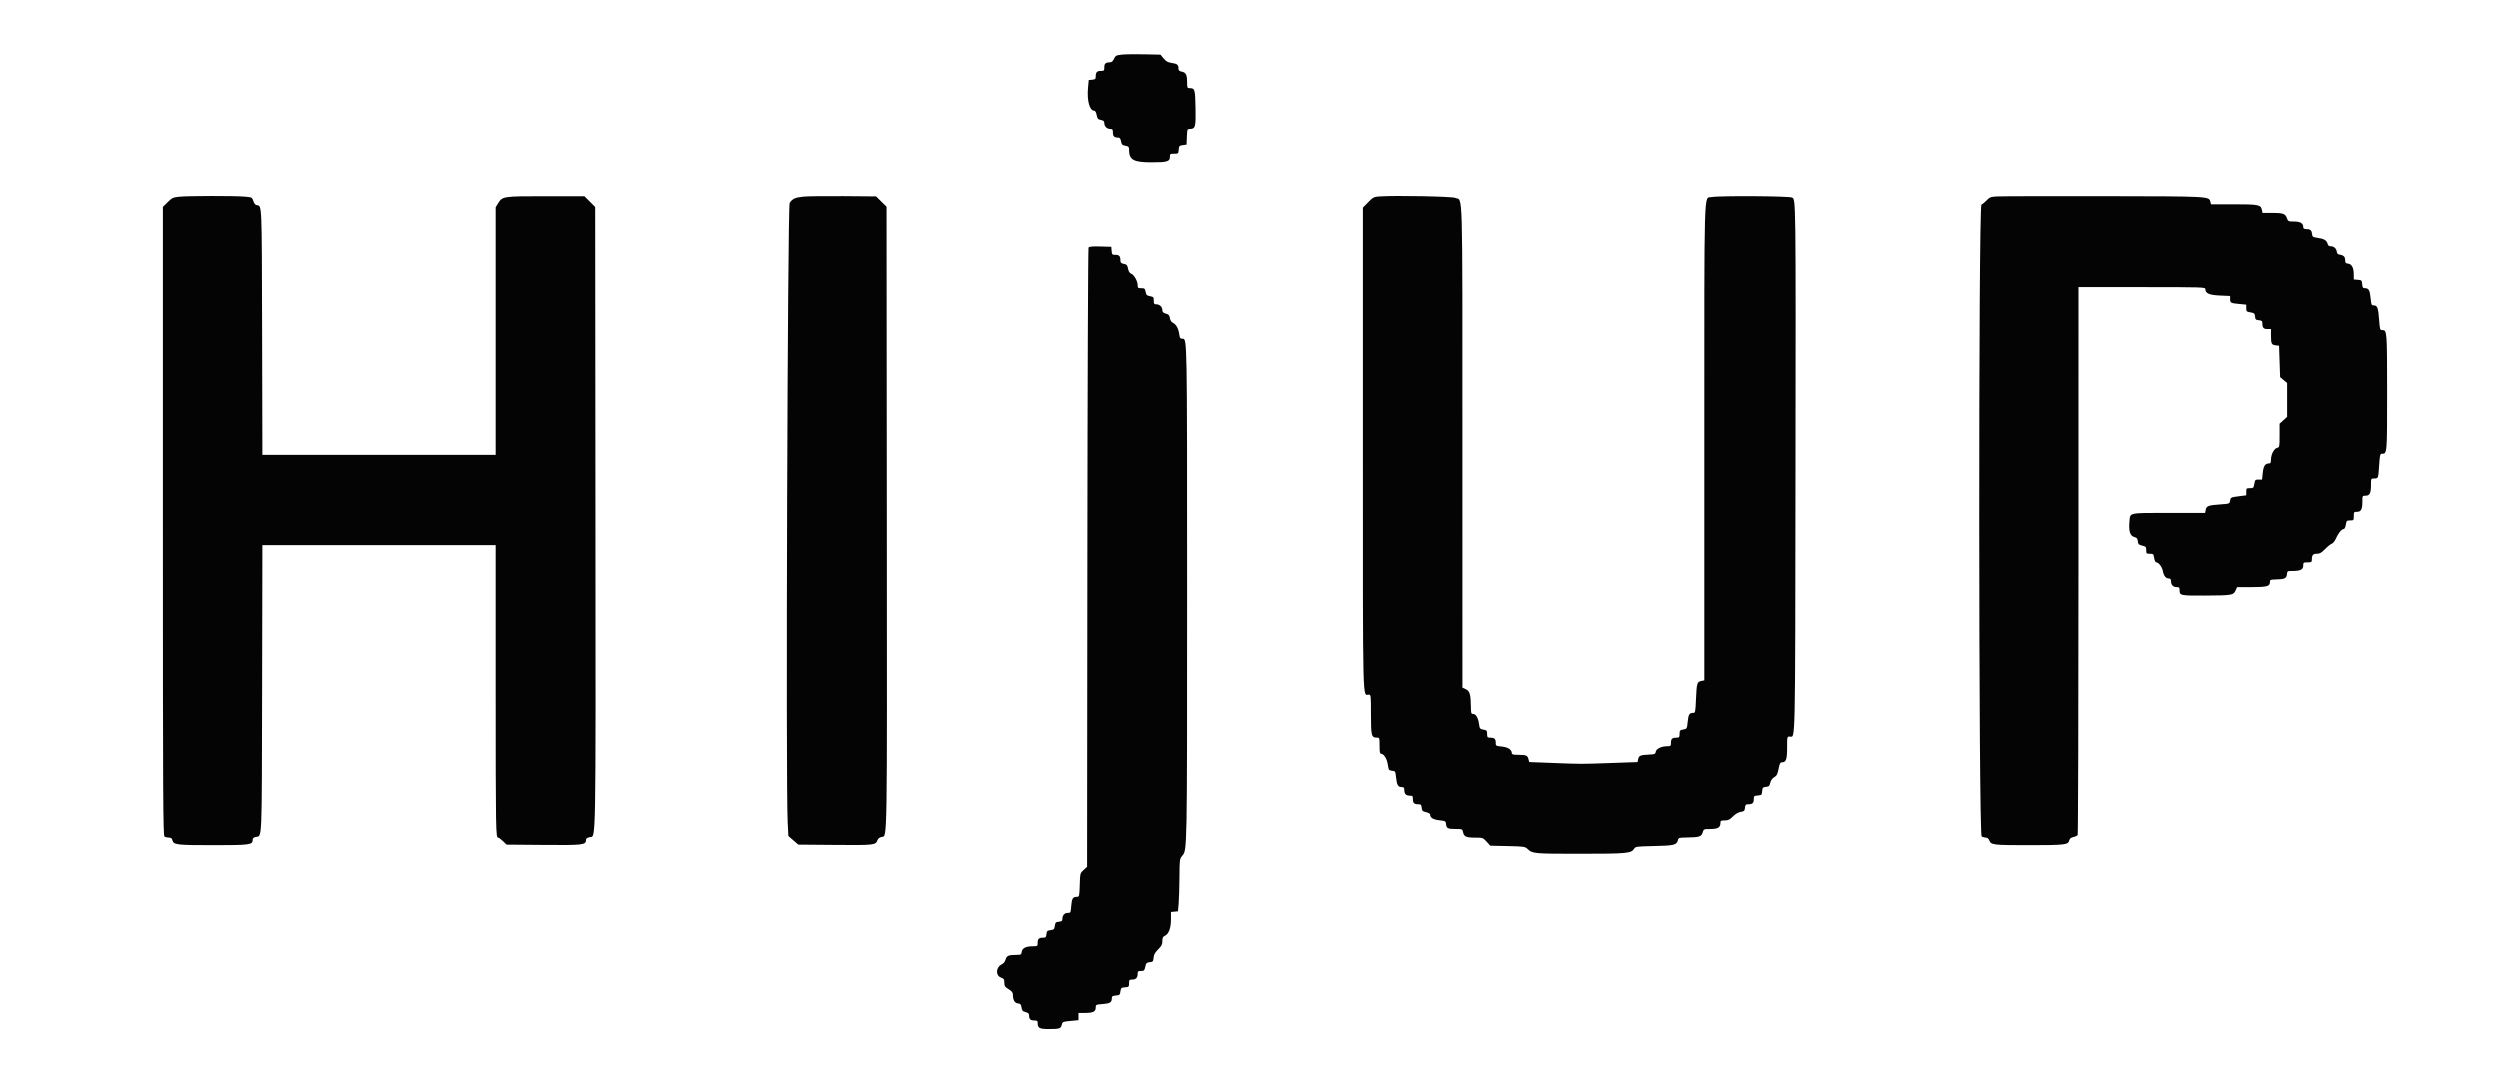 <svg id="svg" version="1.1" xmlns="http://www.w3.org/2000/svg" xmlns:xlink="http://www.w3.org/1999/xlink" width="400" height="172" viewBox="0, 0, 400,172"><g id="svgg"><path id="path0" d="M179.441 8.747 C 178.589 8.849,178.469 8.915,178.237 9.416 C 178.063 9.789,177.856 9.972,177.605 9.975 C 176.899 9.982,176.688 10.165,176.688 10.771 C 176.688 11.320,176.653 11.355,176.104 11.355 C 175.490 11.355,175.312 11.568,175.312 12.304 C 175.312 12.636,175.210 12.719,174.753 12.763 L 174.194 12.817 174.078 14.108 C 173.897 16.123,174.339 17.720,175.077 17.720 C 175.203 17.720,175.352 17.933,175.409 18.194 C 175.594 19.040,175.641 19.102,176.168 19.208 C 176.566 19.287,176.688 19.405,176.688 19.708 C 176.688 20.223,177.120 20.645,177.647 20.645 C 178.007 20.645,178.065 20.726,178.065 21.229 C 178.065 21.823,178.281 22.022,178.931 22.022 C 179.163 22.022,179.285 22.190,179.365 22.619 C 179.461 23.131,179.562 23.233,180.061 23.327 C 180.567 23.421,180.645 23.504,180.645 23.939 C 180.645 25.587,181.341 25.978,184.273 25.978 C 186.728 25.978,187.183 25.845,187.183 25.123 C 187.183 24.631,187.221 24.602,187.861 24.602 C 188.520 24.602,188.540 24.584,188.592 23.957 C 188.641 23.364,188.694 23.305,189.247 23.226 L 189.849 23.140 189.900 21.892 C 189.948 20.707,189.971 20.645,190.361 20.645 C 191.260 20.645,191.346 20.329,191.283 17.257 C 191.222 14.249,191.181 14.116,190.323 14.110 C 189.968 14.108,189.935 14.028,189.935 13.150 C 189.935 11.965,189.751 11.602,189.081 11.468 C 188.685 11.389,188.559 11.269,188.557 10.972 C 188.552 10.365,188.365 10.208,187.488 10.079 C 186.844 9.983,186.572 9.833,186.176 9.353 L 185.676 8.746 183.032 8.690 C 181.577 8.659,179.961 8.685,179.441 8.747 M28.731 31.474 C 27.703 31.574,27.550 31.644,26.839 32.342 L 26.065 33.100 26.065 83.395 C 26.065 127.914,26.094 133.709,26.323 133.853 C 26.465 133.943,26.785 134.017,27.035 134.019 C 27.377 134.021,27.517 134.130,27.599 134.458 C 27.777 135.168,28.272 135.226,34.123 135.226 C 40.058 135.226,40.430 135.174,40.430 134.352 C 40.430 134.113,40.582 133.982,40.942 133.910 C 41.951 133.709,41.889 135.180,41.938 110.253 L 41.983 87.226 60.648 87.226 L 79.312 87.226 79.312 110.352 C 79.312 133.053,79.328 134.022,79.709 134.022 C 79.813 134.022,80.157 134.273,80.474 134.581 L 81.051 135.140 86.997 135.189 C 93.358 135.242,93.763 135.194,93.763 134.381 C 93.763 134.149,93.934 134.028,94.373 133.945 C 95.363 133.760,95.317 136.410,95.270 83.040 L 95.226 33.118 94.366 32.258 L 93.505 31.398 87.312 31.398 C 80.413 31.398,80.399 31.400,79.673 32.575 L 79.312 33.159 79.312 52.967 L 79.312 72.774 60.648 72.774 L 41.984 72.774 41.938 53.102 C 41.889 32.148,41.923 32.954,41.084 32.828 C 40.854 32.793,40.664 32.564,40.538 32.172 C 40.346 31.576,40.332 31.569,39.140 31.462 C 37.593 31.324,30.193 31.333,28.731 31.474 M128.602 31.460 C 127.238 31.590,126.812 31.780,126.347 32.466 C 126.011 32.962,125.712 125.349,126.026 131.527 L 126.140 133.763 126.933 134.452 L 127.727 135.140 133.626 135.189 C 139.874 135.242,140.096 135.217,140.392 134.437 C 140.498 134.160,140.735 133.978,141.079 133.909 C 141.976 133.730,141.940 135.995,141.893 83.130 L 141.849 33.079 141.012 32.253 L 140.174 31.428 134.990 31.386 C 132.139 31.363,129.265 31.396,128.602 31.460 M220.803 31.428 C 219.812 31.495,219.713 31.544,218.911 32.358 L 218.065 33.217 218.065 71.713 C 218.065 114.003,217.996 111.140,219.015 111.140 C 219.341 111.140,219.355 111.267,219.355 114.310 C 219.355 117.750,219.425 118.022,220.313 118.022 C 220.719 118.022,220.731 118.060,220.731 119.312 C 220.731 120.269,220.790 120.602,220.959 120.602 C 221.411 120.602,221.903 121.378,222.049 122.323 C 222.187 123.219,222.223 123.272,222.730 123.321 C 223.250 123.372,223.268 123.402,223.374 124.422 C 223.499 125.610,223.693 125.935,224.279 125.935 C 224.612 125.935,224.688 126.025,224.688 126.417 C 224.688 127.029,224.971 127.312,225.583 127.312 C 226.016 127.312,226.065 127.371,226.065 127.896 C 226.065 128.510,226.278 128.688,227.014 128.688 C 227.344 128.688,227.429 128.790,227.473 129.242 C 227.520 129.725,227.610 129.815,228.172 129.947 C 228.527 130.030,228.817 130.192,228.817 130.307 C 228.817 130.834,229.295 131.138,230.291 131.245 C 231.268 131.350,231.314 131.377,231.370 131.870 C 231.447 132.550,231.626 132.639,232.908 132.643 C 233.971 132.645,233.989 132.653,234.092 133.167 C 234.231 133.865,234.587 134.022,236.040 134.022 C 237.236 134.022,237.279 134.037,237.856 134.667 L 238.447 135.312 241.213 135.373 C 243.886 135.432,243.994 135.449,244.441 135.865 C 245.209 136.581,245.448 136.602,252.785 136.601 C 260.253 136.600,260.971 136.537,261.430 135.836 C 261.688 135.442,261.770 135.430,264.654 135.368 C 267.820 135.301,268.272 135.192,268.457 134.456 C 268.561 134.041,268.624 134.021,269.896 134.001 C 271.890 133.971,272.228 133.864,272.423 133.204 C 272.586 132.651,272.599 132.645,273.658 132.645 C 274.844 132.645,275.269 132.392,275.269 131.687 C 275.269 131.314,275.343 131.269,275.951 131.269 C 276.508 131.269,276.750 131.152,277.267 130.635 C 277.673 130.229,278.123 129.966,278.520 129.902 C 279.068 129.814,279.146 129.738,279.194 129.245 C 279.238 128.790,279.322 128.688,279.653 128.688 C 280.385 128.688,280.602 128.509,280.602 127.906 C 280.602 127.368,280.642 127.329,281.247 127.279 C 281.855 127.229,281.896 127.189,281.945 126.591 C 281.993 126.016,282.050 125.951,282.547 125.903 C 283.018 125.857,283.119 125.761,283.248 125.238 C 283.345 124.844,283.571 124.527,283.882 124.349 C 284.276 124.123,284.401 123.882,284.570 123.025 C 284.731 122.209,284.844 121.978,285.085 121.978 C 285.773 121.978,285.935 121.533,285.935 119.644 C 285.935 117.869,285.940 117.849,286.345 117.849 C 287.282 117.849,287.222 120.603,287.277 75.457 C 287.331 31.433,287.337 31.954,286.740 31.613 C 286.306 31.365,274.965 31.298,273.836 31.537 C 272.596 31.800,272.688 28.632,272.688 70.855 L 272.688 108.860 272.194 108.959 C 271.531 109.092,271.466 109.320,271.356 111.871 C 271.267 113.956,271.244 114.065,270.900 114.067 C 270.287 114.072,270.158 114.281,270.032 115.467 C 269.913 116.603,269.907 116.612,269.321 116.722 C 268.784 116.823,268.731 116.886,268.731 117.427 C 268.731 117.941,268.675 118.022,268.315 118.022 C 267.568 118.022,267.355 118.197,267.355 118.814 C 267.355 119.368,267.323 119.398,266.747 119.398 C 265.835 119.398,264.984 119.811,264.917 120.286 C 264.866 120.645,264.759 120.693,263.914 120.733 C 262.456 120.801,262.233 120.889,262.112 121.441 L 262.004 121.935 257.668 122.086 C 252.754 122.257,253.184 122.257,248.314 122.071 L 244.671 121.931 244.558 121.483 C 244.404 120.868,244.206 120.780,242.968 120.777 C 242.166 120.775,241.892 120.713,241.892 120.535 C 241.892 119.959,241.298 119.554,240.301 119.452 C 239.320 119.351,239.312 119.345,239.312 118.790 C 239.312 118.199,239.090 118.022,238.352 118.022 C 237.993 118.022,237.935 117.940,237.935 117.439 C 237.935 116.910,237.880 116.845,237.343 116.744 C 236.790 116.641,236.743 116.580,236.636 115.822 C 236.496 114.826,236.146 114.237,235.695 114.237 C 235.394 114.237,235.353 114.113,235.342 113.161 C 235.318 111.126,235.163 110.568,234.541 110.280 L 233.986 110.022 233.982 71.537 C 233.978 28.415,234.091 32.264,232.816 31.658 C 232.344 31.433,223.277 31.259,220.803 31.428 M319.496 31.434 C 318.513 31.494,318.330 31.564,317.861 32.061 C 317.571 32.368,317.198 32.671,317.032 32.734 C 316.536 32.924,316.567 133.578,317.064 133.843 C 317.247 133.941,317.559 134.022,317.756 134.022 C 317.979 134.022,318.177 134.181,318.276 134.441 C 318.561 135.192,318.834 135.226,324.623 135.226 C 330.411 135.226,330.901 135.169,331.075 134.478 C 331.152 134.170,331.340 134.015,331.742 133.928 C 332.049 133.861,332.358 133.719,332.427 133.613 C 332.497 133.506,332.555 113.735,332.557 89.677 L 332.559 45.935 342.710 45.935 C 352.461 45.935,352.860 45.948,352.860 46.253 C 352.860 46.937,353.471 47.207,355.193 47.282 L 356.817 47.353 356.817 47.838 C 356.817 48.455,356.910 48.506,358.273 48.633 L 359.398 48.738 359.398 49.300 C 359.398 49.820,359.448 49.871,360.076 49.977 C 360.683 50.079,360.760 50.149,360.807 50.637 C 360.854 51.114,360.931 51.190,361.419 51.237 C 361.877 51.281,361.978 51.364,361.978 51.696 C 361.978 52.432,362.157 52.645,362.771 52.645 L 363.355 52.645 363.357 53.720 C 363.361 54.997,363.451 55.176,364.130 55.253 L 364.645 55.312 364.731 57.825 L 364.817 60.338 365.376 60.808 L 365.935 61.278 365.935 63.988 L 365.935 66.697 365.333 67.245 L 364.731 67.793 364.731 69.678 C 364.731 71.513,364.720 71.566,364.327 71.665 C 363.837 71.788,363.355 72.725,363.355 73.554 C 363.355 74.015,363.284 74.151,363.044 74.151 C 362.420 74.151,362.155 74.549,362.041 75.656 L 361.929 76.731 361.367 76.731 C 360.845 76.731,360.796 76.781,360.688 77.419 C 360.579 78.065,360.536 78.108,359.985 78.108 C 359.434 78.108,359.398 78.143,359.398 78.680 L 359.398 79.253 358.151 79.412 C 356.944 79.565,356.901 79.587,356.816 80.086 C 356.729 80.602,356.729 80.602,355.268 80.704 C 353.339 80.839,353.041 80.948,352.918 81.562 L 352.817 82.065 347.032 82.067 C 340.495 82.070,340.853 81.997,340.719 83.364 C 340.565 84.931,340.795 85.720,341.460 85.910 C 341.901 86.037,342.013 86.167,342.055 86.603 C 342.100 87.065,342.198 87.162,342.753 87.299 C 343.337 87.443,343.398 87.513,343.398 88.030 C 343.398 88.565,343.436 88.602,343.978 88.602 C 344.522 88.602,344.565 88.645,344.668 89.290 C 344.732 89.688,344.874 89.978,345.004 89.978 C 345.390 89.978,345.945 90.721,346.071 91.406 C 346.209 92.154,346.544 92.559,347.023 92.559 C 347.244 92.559,347.355 92.678,347.355 92.915 C 347.355 93.554,347.679 93.935,348.221 93.935 C 348.665 93.935,348.731 93.998,348.731 94.417 C 348.731 95.285,348.861 95.313,352.766 95.291 C 357.120 95.267,357.337 95.232,357.677 94.498 L 357.935 93.943 360.226 93.939 C 362.709 93.935,363.183 93.810,363.183 93.155 C 363.183 92.761,363.245 92.730,364.086 92.714 C 365.522 92.687,365.841 92.545,365.903 91.907 C 365.956 91.368,365.978 91.355,366.795 91.355 C 368.056 91.355,368.516 91.126,368.516 90.499 C 368.516 90.006,368.553 89.978,369.204 89.978 C 369.817 89.978,369.892 89.933,369.892 89.562 C 369.892 88.813,370.068 88.602,370.691 88.602 C 371.162 88.602,371.430 88.450,372.011 87.852 C 372.412 87.439,372.898 87.051,373.090 86.990 C 373.283 86.929,373.581 86.551,373.754 86.149 C 374.113 85.314,374.665 84.645,374.996 84.645 C 375.126 84.645,375.268 84.355,375.332 83.957 C 375.435 83.312,375.478 83.269,376.022 83.269 C 376.584 83.269,376.602 83.247,376.602 82.581 C 376.602 81.933,376.632 81.892,377.112 81.892 C 377.768 81.892,377.978 81.498,377.978 80.269 C 377.978 79.323,377.984 79.312,378.489 79.312 C 379.155 79.312,379.355 78.917,379.355 77.603 C 379.355 76.563,379.356 76.559,379.861 76.559 C 380.527 76.559,380.526 76.562,380.663 74.437 C 380.767 72.836,380.821 72.602,381.088 72.602 C 381.947 72.602,381.935 72.739,381.935 62.772 C 381.935 53.056,381.917 52.817,381.179 52.817 C 380.795 52.817,380.773 52.746,380.656 51.147 C 380.517 49.253,380.370 48.860,379.804 48.860 C 379.437 48.860,379.396 48.767,379.298 47.722 C 379.180 46.455,378.986 46.108,378.398 46.108 C 378.061 46.108,377.991 46.007,377.946 45.462 C 377.895 44.852,377.857 44.814,377.247 44.764 L 376.602 44.710 376.600 43.904 C 376.596 42.837,376.288 42.251,375.695 42.182 C 375.308 42.137,375.226 42.043,375.226 41.644 C 375.226 41.089,374.979 40.833,374.366 40.748 C 374.057 40.705,373.920 40.567,373.880 40.258 C 373.815 39.747,373.413 39.398,372.889 39.398 C 372.630 39.398,372.477 39.264,372.404 38.973 C 372.273 38.453,371.819 38.194,370.775 38.046 C 370.049 37.943,369.973 37.887,369.920 37.419 C 369.852 36.822,369.646 36.651,368.989 36.648 C 368.638 36.646,368.516 36.560,368.516 36.313 C 368.516 35.719,368.044 35.441,367.033 35.441 C 366.138 35.441,366.080 35.414,365.908 34.921 C 365.653 34.190,365.310 34.065,363.552 34.065 L 362.006 34.065 361.890 33.538 C 361.720 32.762,361.323 32.688,357.341 32.688 L 353.758 32.688 353.654 32.275 C 353.436 31.407,353.605 31.416,336.516 31.390 C 327.763 31.377,320.104 31.397,319.496 31.434 M174.164 39.607 C 174.086 39.729,174.001 62.072,173.976 89.259 L 173.931 138.690 173.374 139.198 C 172.820 139.704,172.817 139.715,172.759 141.595 C 172.703 143.397,172.684 143.484,172.329 143.487 C 171.658 143.491,171.494 143.744,171.399 144.925 C 171.310 146.039,171.297 146.065,170.821 146.065 C 170.307 146.065,169.978 146.458,169.978 147.075 C 169.978 147.337,169.846 147.432,169.419 147.473 C 168.925 147.521,168.850 147.597,168.774 148.129 C 168.698 148.664,168.621 148.741,168.086 148.817 C 167.554 148.893,167.478 148.968,167.430 149.462 C 167.386 149.920,167.302 150.022,166.971 150.022 C 166.235 150.022,166.022 150.200,166.022 150.814 C 166.022 151.395,166.018 151.398,165.204 151.400 C 164.128 151.404,163.542 151.710,163.472 152.305 C 163.422 152.741,163.361 152.774,162.612 152.777 C 161.369 152.780,161.049 152.919,160.893 153.526 C 160.808 153.857,160.577 154.151,160.293 154.288 C 159.315 154.762,159.250 156.091,160.189 156.419 C 160.616 156.567,160.689 156.684,160.693 157.221 C 160.697 157.766,160.788 157.906,161.381 158.271 C 161.908 158.596,162.065 158.800,162.065 159.163 C 162.065 159.998,162.350 160.487,162.873 160.547 C 163.276 160.593,163.369 160.699,163.441 161.194 C 163.513 161.689,163.619 161.809,164.086 161.930 C 164.469 162.029,164.645 162.177,164.645 162.399 C 164.645 163.052,164.843 163.269,165.438 163.269 C 165.913 163.269,166.022 163.335,166.022 163.624 C 166.022 164.506,166.275 164.645,167.877 164.643 C 169.555 164.640,169.731 164.577,169.894 163.925 C 170.002 163.496,170.089 163.460,171.284 163.348 L 172.559 163.228 172.559 162.646 L 172.559 162.065 173.603 162.065 C 174.902 162.065,175.312 161.862,175.312 161.222 C 175.312 160.746,175.337 160.733,176.452 160.644 C 177.634 160.549,177.885 160.386,177.890 159.709 C 177.892 159.399,178.006 159.323,178.538 159.279 C 179.131 159.230,179.190 159.177,179.269 158.624 C 179.348 158.070,179.407 158.017,180.000 157.968 C 180.610 157.918,180.645 157.883,180.645 157.323 C 180.645 156.790,180.693 156.731,181.127 156.731 C 181.738 156.731,182.022 156.448,182.022 155.837 C 182.022 155.415,182.087 155.355,182.543 155.355 C 183.069 155.355,183.115 155.301,183.298 154.462 C 183.379 154.093,183.511 153.989,183.958 153.946 C 184.469 153.897,184.521 153.837,184.570 153.236 C 184.611 152.742,184.792 152.413,185.301 151.903 C 185.854 151.350,185.978 151.105,185.978 150.565 C 185.978 150.030,186.059 149.868,186.404 149.711 C 187.002 149.438,187.355 148.466,187.355 147.087 L 187.355 145.914 187.914 145.860 L 188.473 145.806 188.581 144.602 C 188.640 143.940,188.698 142.054,188.710 140.412 C 188.730 137.523,188.745 137.410,189.146 136.933 C 189.951 135.976,189.935 136.805,189.935 94.884 C 189.935 53.489,189.948 54.194,189.188 54.194 C 188.840 54.194,188.763 54.090,188.687 53.526 C 188.562 52.591,188.203 51.918,187.699 51.668 C 187.411 51.525,187.240 51.269,187.183 50.895 C 187.113 50.441,186.991 50.304,186.538 50.175 C 186.117 50.054,185.978 49.918,185.978 49.622 C 185.978 49.110,185.546 48.688,185.020 48.688 C 184.658 48.688,184.602 48.608,184.602 48.094 C 184.602 47.552,184.550 47.490,184.004 47.387 C 183.493 47.291,183.391 47.191,183.297 46.691 C 183.198 46.164,183.131 46.108,182.605 46.108 C 182.074 46.108,182.022 46.062,182.022 45.601 C 182.022 44.971,181.419 43.921,180.977 43.781 C 180.795 43.723,180.601 43.468,180.545 43.214 C 180.363 42.381,180.315 42.317,179.789 42.212 C 179.392 42.132,179.269 42.014,179.269 41.713 C 179.269 40.992,179.087 40.774,178.487 40.774 C 177.948 40.774,177.910 40.735,177.860 40.129 L 177.806 39.484 176.057 39.435 C 174.777 39.399,174.269 39.445,174.164 39.607 " stroke="none" fill="#040404" fill-rule="evenodd"></path><path id="path1" d="" stroke="none" fill="#080404" fill-rule="evenodd"></path><path id="path2" d="" stroke="none" fill="#080404" fill-rule="evenodd"></path><path id="path3" d="" stroke="none" fill="#080404" fill-rule="evenodd"></path><path id="path4" d="" stroke="none" fill="#080404" fill-rule="evenodd"></path></g></svg>